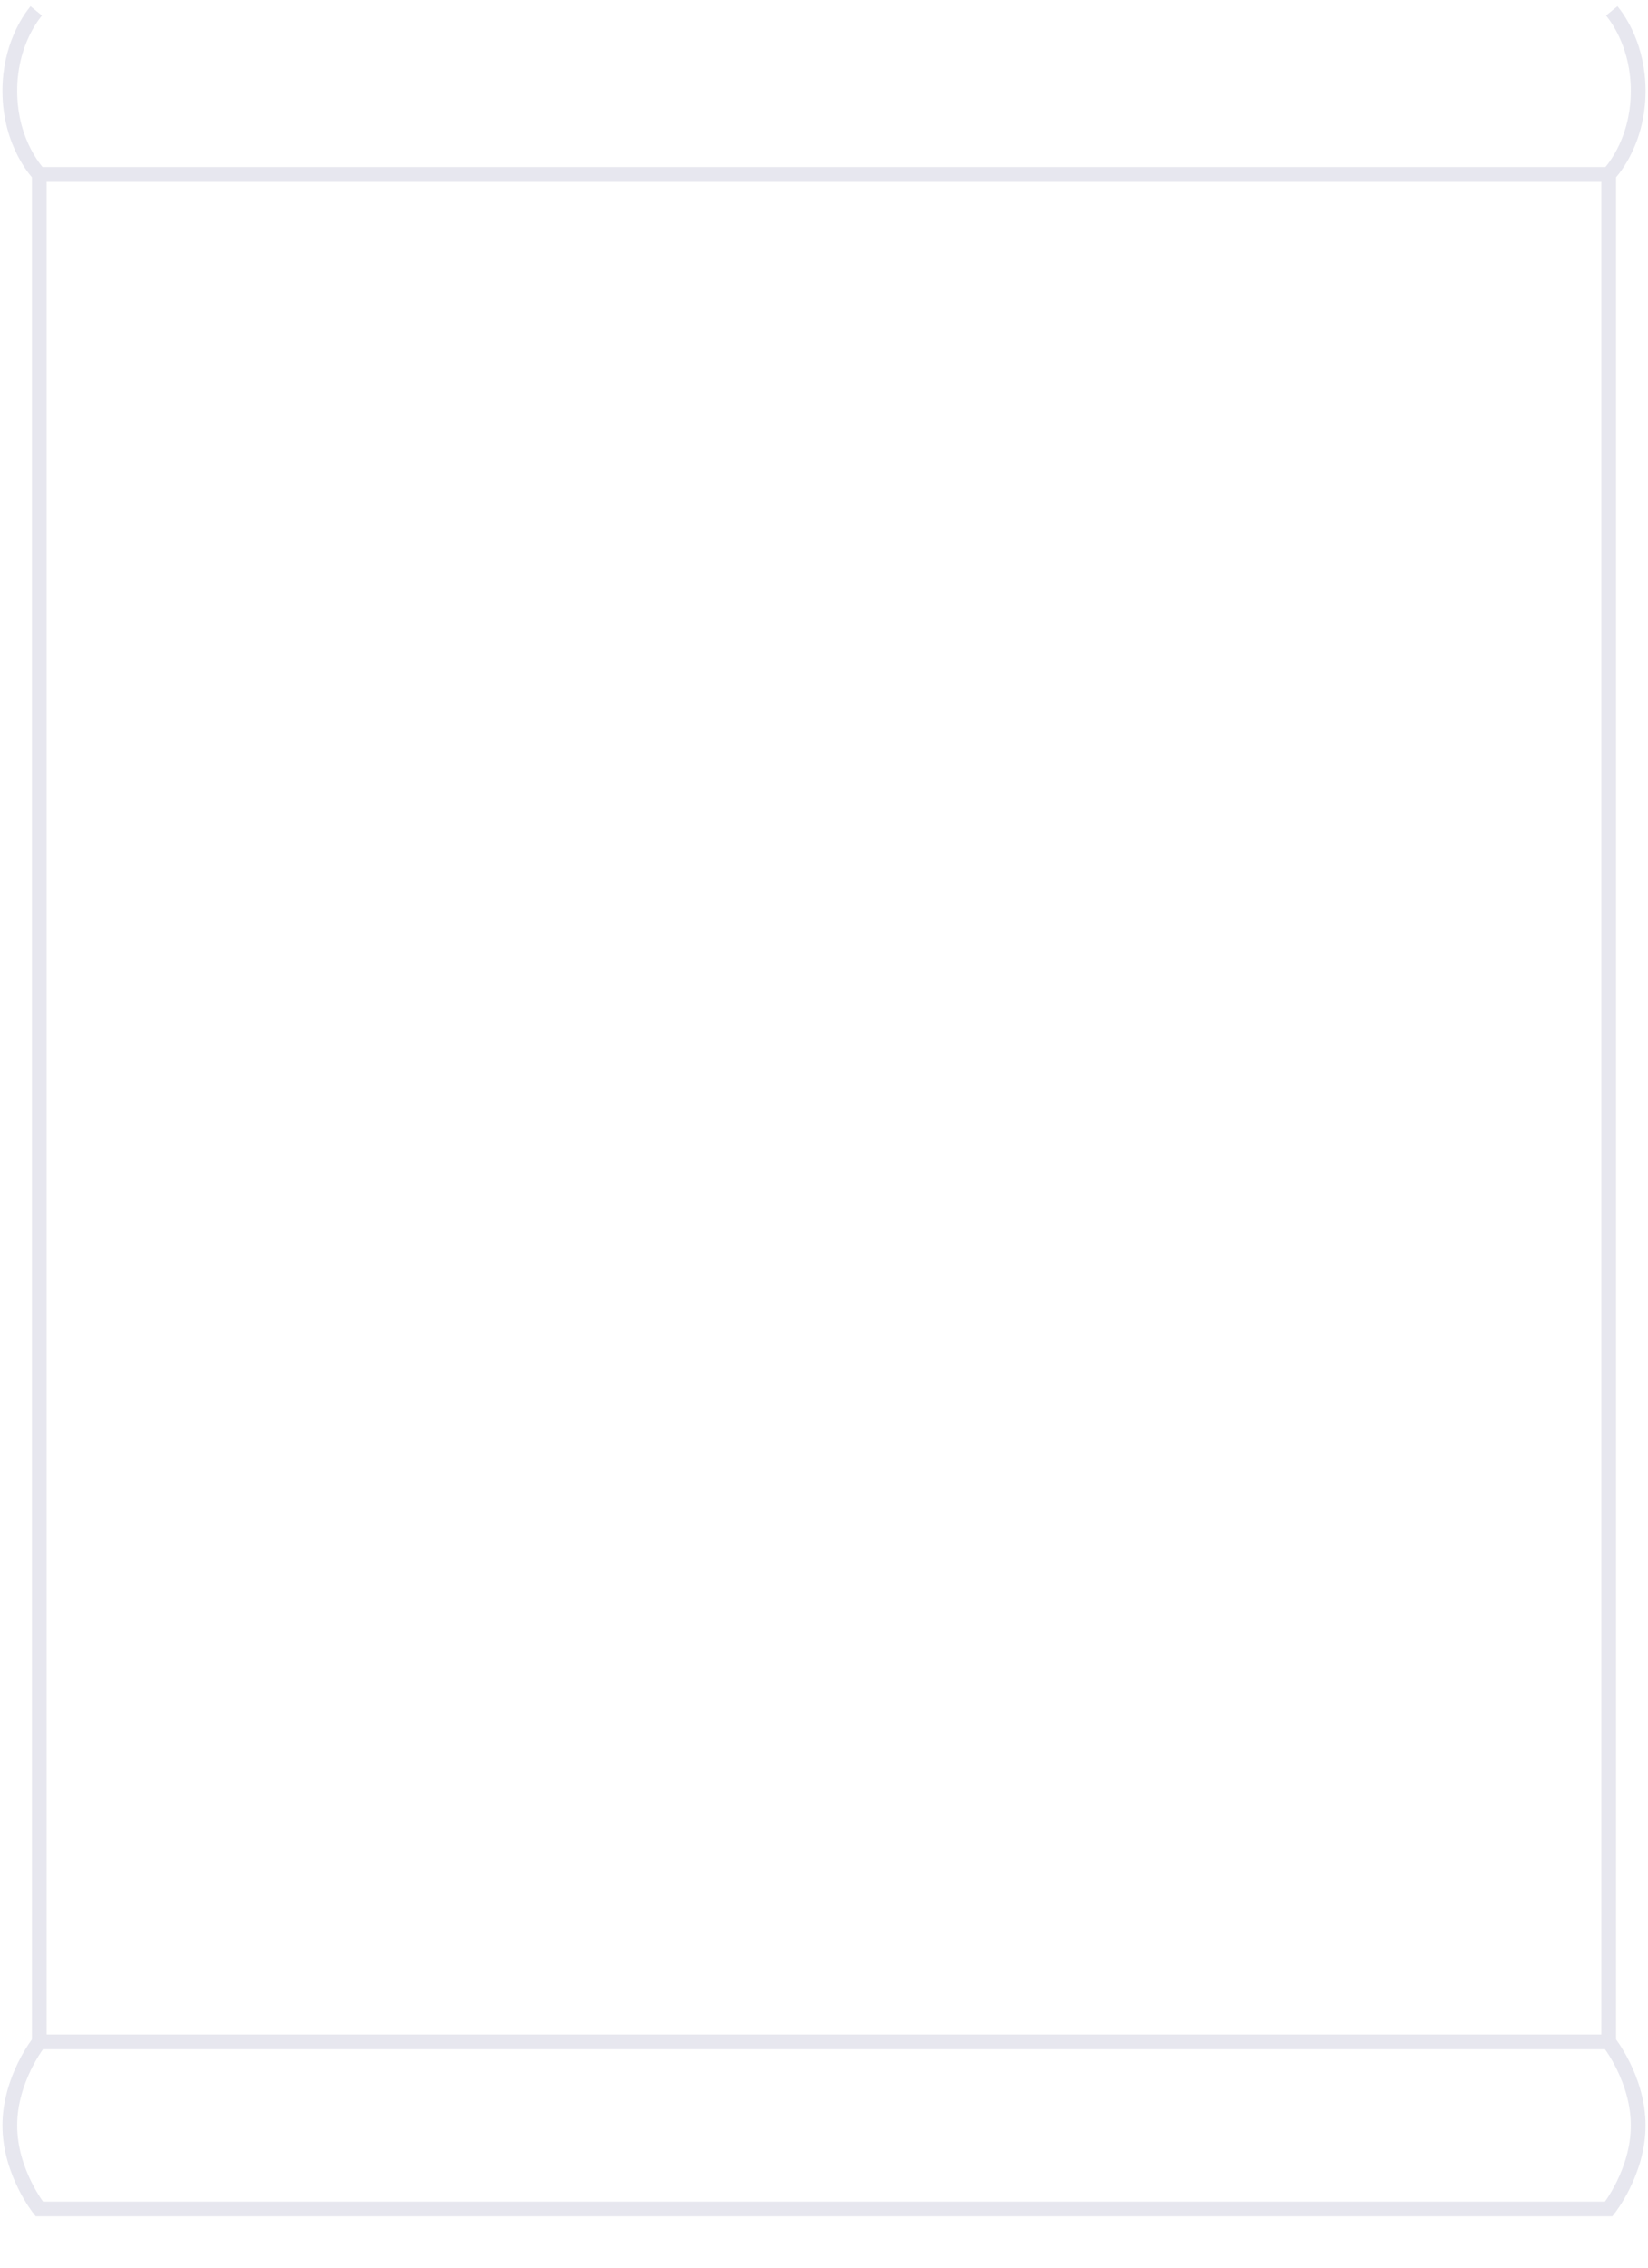 <svg clip-rule="evenodd" fill-rule="evenodd" viewBox="0 0 671 923" xmlns="http://www.w3.org/2000/svg"><path d="m16 899s-12-15-12-34 12-34 12-34h639s12 15 12 34-12 34-12 34zm-1.242-894.583c-3.069 3.769-10.758 14.972-10.758 32.583 0 22 12 34 12 34h639s12-12 12-34c0-17.611-7.689-28.814-10.758-32.583m-1.242 66.583h-639v760h639zm0 828h-639z" fill="none" stroke="#e7e7ef" stroke-width="6"/></svg>
